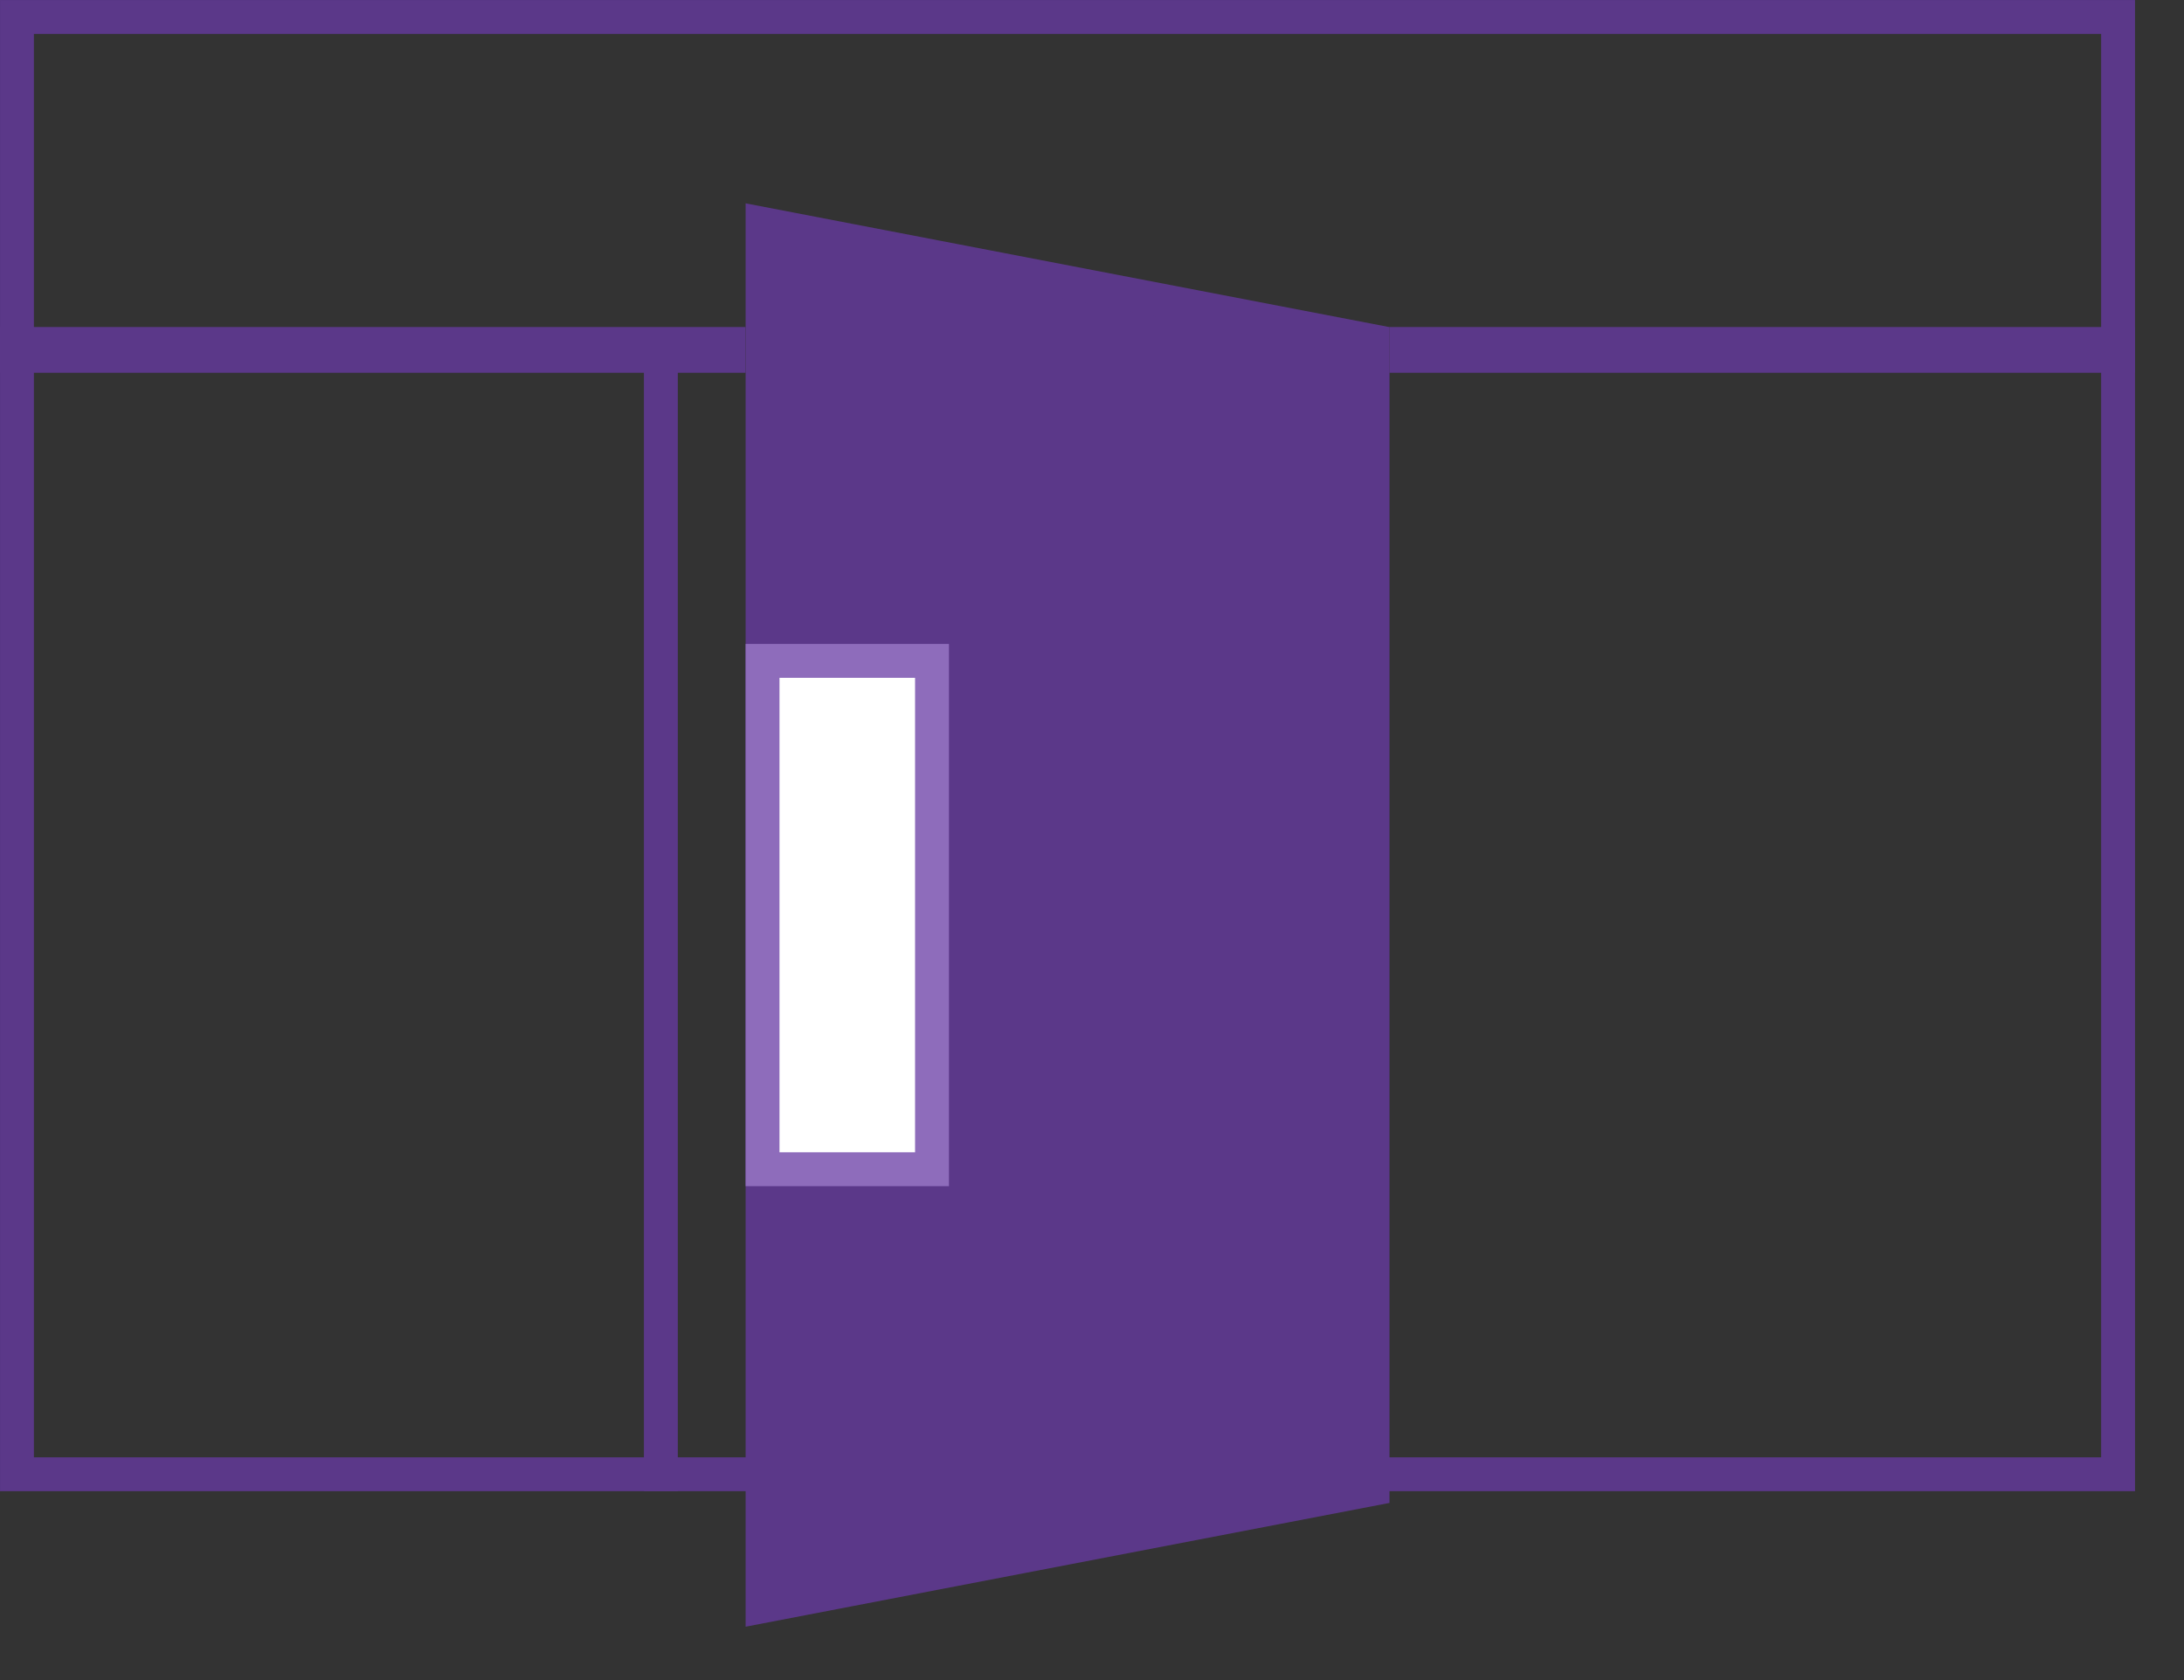 <svg width="39" height="30" viewBox="0 0 39 30" fill="none" xmlns="http://www.w3.org/2000/svg">
<rect x="0" y="0" width="39" height="30" fill="#333333" stroke="none"/>
<rect x="0.303" y="0.303" width="37.52" height="26.022" stroke="#5B3889" stroke-width="0.605"/>
<path d="M24.51 26.587L13.617 28.681V3.997L24.51 6.091V26.587Z" fill="#5B3889" stroke="#5B3889" stroke-width="0.605"/>
<rect x="13.617" y="11.801" width="3.026" height="9.077" fill="white" stroke="#8E6CBB" stroke-width="0.605"/>
<line x1="24.811" y1="6.248" x2="38.124" y2="6.248" stroke="#5B3889" stroke-width="0.817"/>
<line y1="6.248" x2="13.313" y2="6.248" stroke="#5B3889" stroke-width="0.817"/>
<line x1="11.801" y1="6.052" x2="11.801" y2="26.627" stroke="#5B3889" stroke-width="0.605"/>
</svg>
